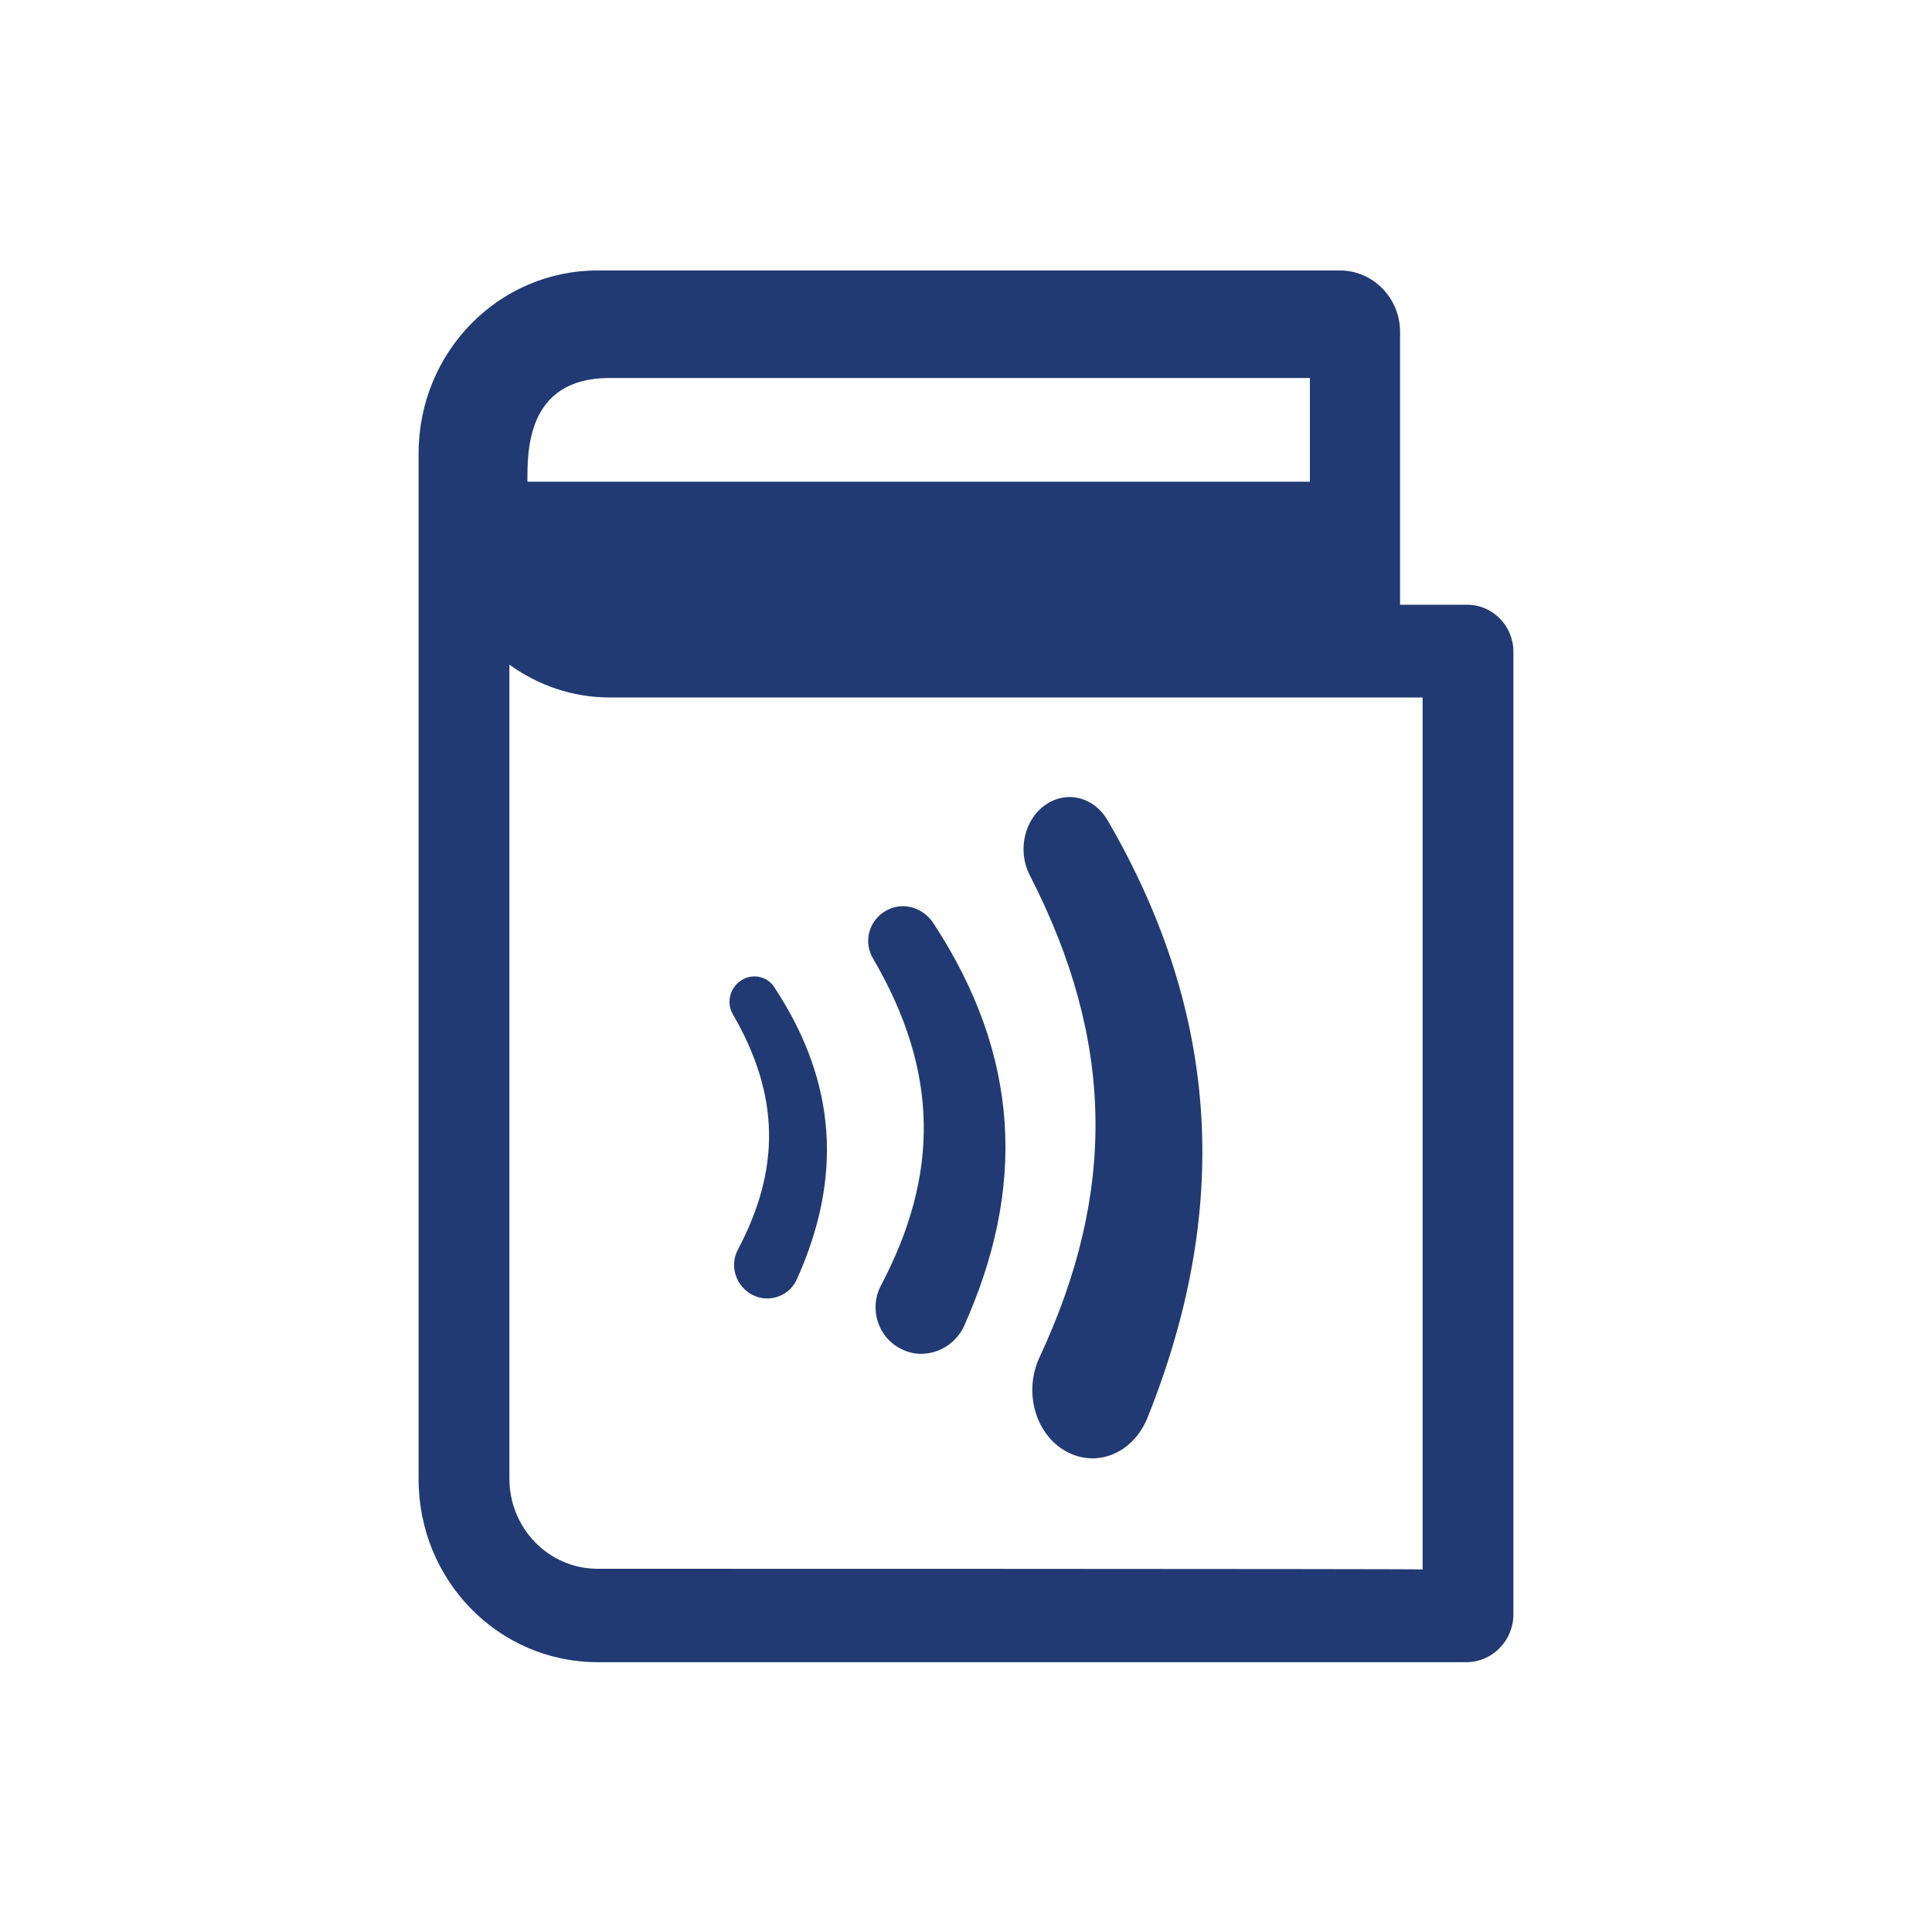 <?xml version="1.0" encoding="utf-8"?>
<!-- Generator: Adobe Illustrator 24.2.0, SVG Export Plug-In . SVG Version: 6.00 Build 0)  -->
<!DOCTYPE svg PUBLIC "-//W3C//DTD SVG 1.1//EN" "http://www.w3.org/Graphics/SVG/1.1/DTD/svg11.dtd">
<svg version="1.1" id="a" xmlns:x="http://ns.adobe.com/Extensibility/1.0/" xmlns:i="http://ns.adobe.com/AdobeIllustrator/10.0/" xmlns:graph="http://ns.adobe.com/Graphs/1.0/"
	 xmlns="http://www.w3.org/2000/svg" xmlns:xlink="http://www.w3.org/1999/xlink" x="0px" y="0px" viewBox="0 0 300 300"
	 style="enable-background:new 0 0 300 300;" xml:space="preserve">
<style type="text/css">
	.st0{fill:#223A73;}
</style>
<path class="st0" d="M235,250.7V101.2c0-4-3.2-7.3-7.2-7.3h-10.4V51.5c0-5.2-4.2-9.5-9.3-9.5H92.8C77.4,42,65,54.7,65,70.4v159.3
	c0,15.7,12.4,28.4,27.8,28.4h135.1C231.8,258,235,254.7,235,250.7L235,250.7z M81.9,74.8c0-4.4-0.3-16.1,12.7-16.1h108.8v16.1H81.9z
	 M92.8,243.6c-7.6,0-13.7-6.3-13.7-14V103.2c4.4,3.2,9.8,5.1,15.5,5.1h126.3v135.4C220.9,243.6,92.8,243.6,92.8,243.6z"/>
<g>
	<path class="st0" d="M172,127.4c-2-3.5-6.1-4.7-9.4-2.6c-3.5,2.2-4.7,7.2-2.7,11.1c13.3,25.9,13.4,49.4,1.5,74.9
		c-2.5,5.4-0.6,12,4.2,14.6l0,0c4.8,2.6,10.4,0.2,12.6-5.3C190.9,188.4,189.8,158,172,127.4L172,127.4z"/>
	<path class="st0" d="M137.6,141.4c-2.7,1.5-3.6,4.9-2,7.5c10.2,17.5,10.3,33.4,1.2,50.7c-1.9,3.6-0.5,8.1,3.2,9.9
		c3.6,1.8,8,0.1,9.7-3.6c9.6-21.4,8.8-41.9-4.8-62.6C143.2,140.8,140.1,140,137.6,141.4L137.6,141.4z"/>
	<path class="st0" d="M115.3,152.1L115.3,152.1c-1.9,1.1-2.6,3.5-1.5,5.4c7.3,12.6,7.4,24,0.8,36.5c-1.4,2.6-0.3,5.8,2.3,7.1l0,0
		c2.6,1.3,5.8,0.1,6.9-2.6c6.9-15.4,6.3-30.2-3.5-45.1C119.3,151.7,117.1,151.1,115.3,152.1L115.3,152.1z"/>
</g>
</svg>

